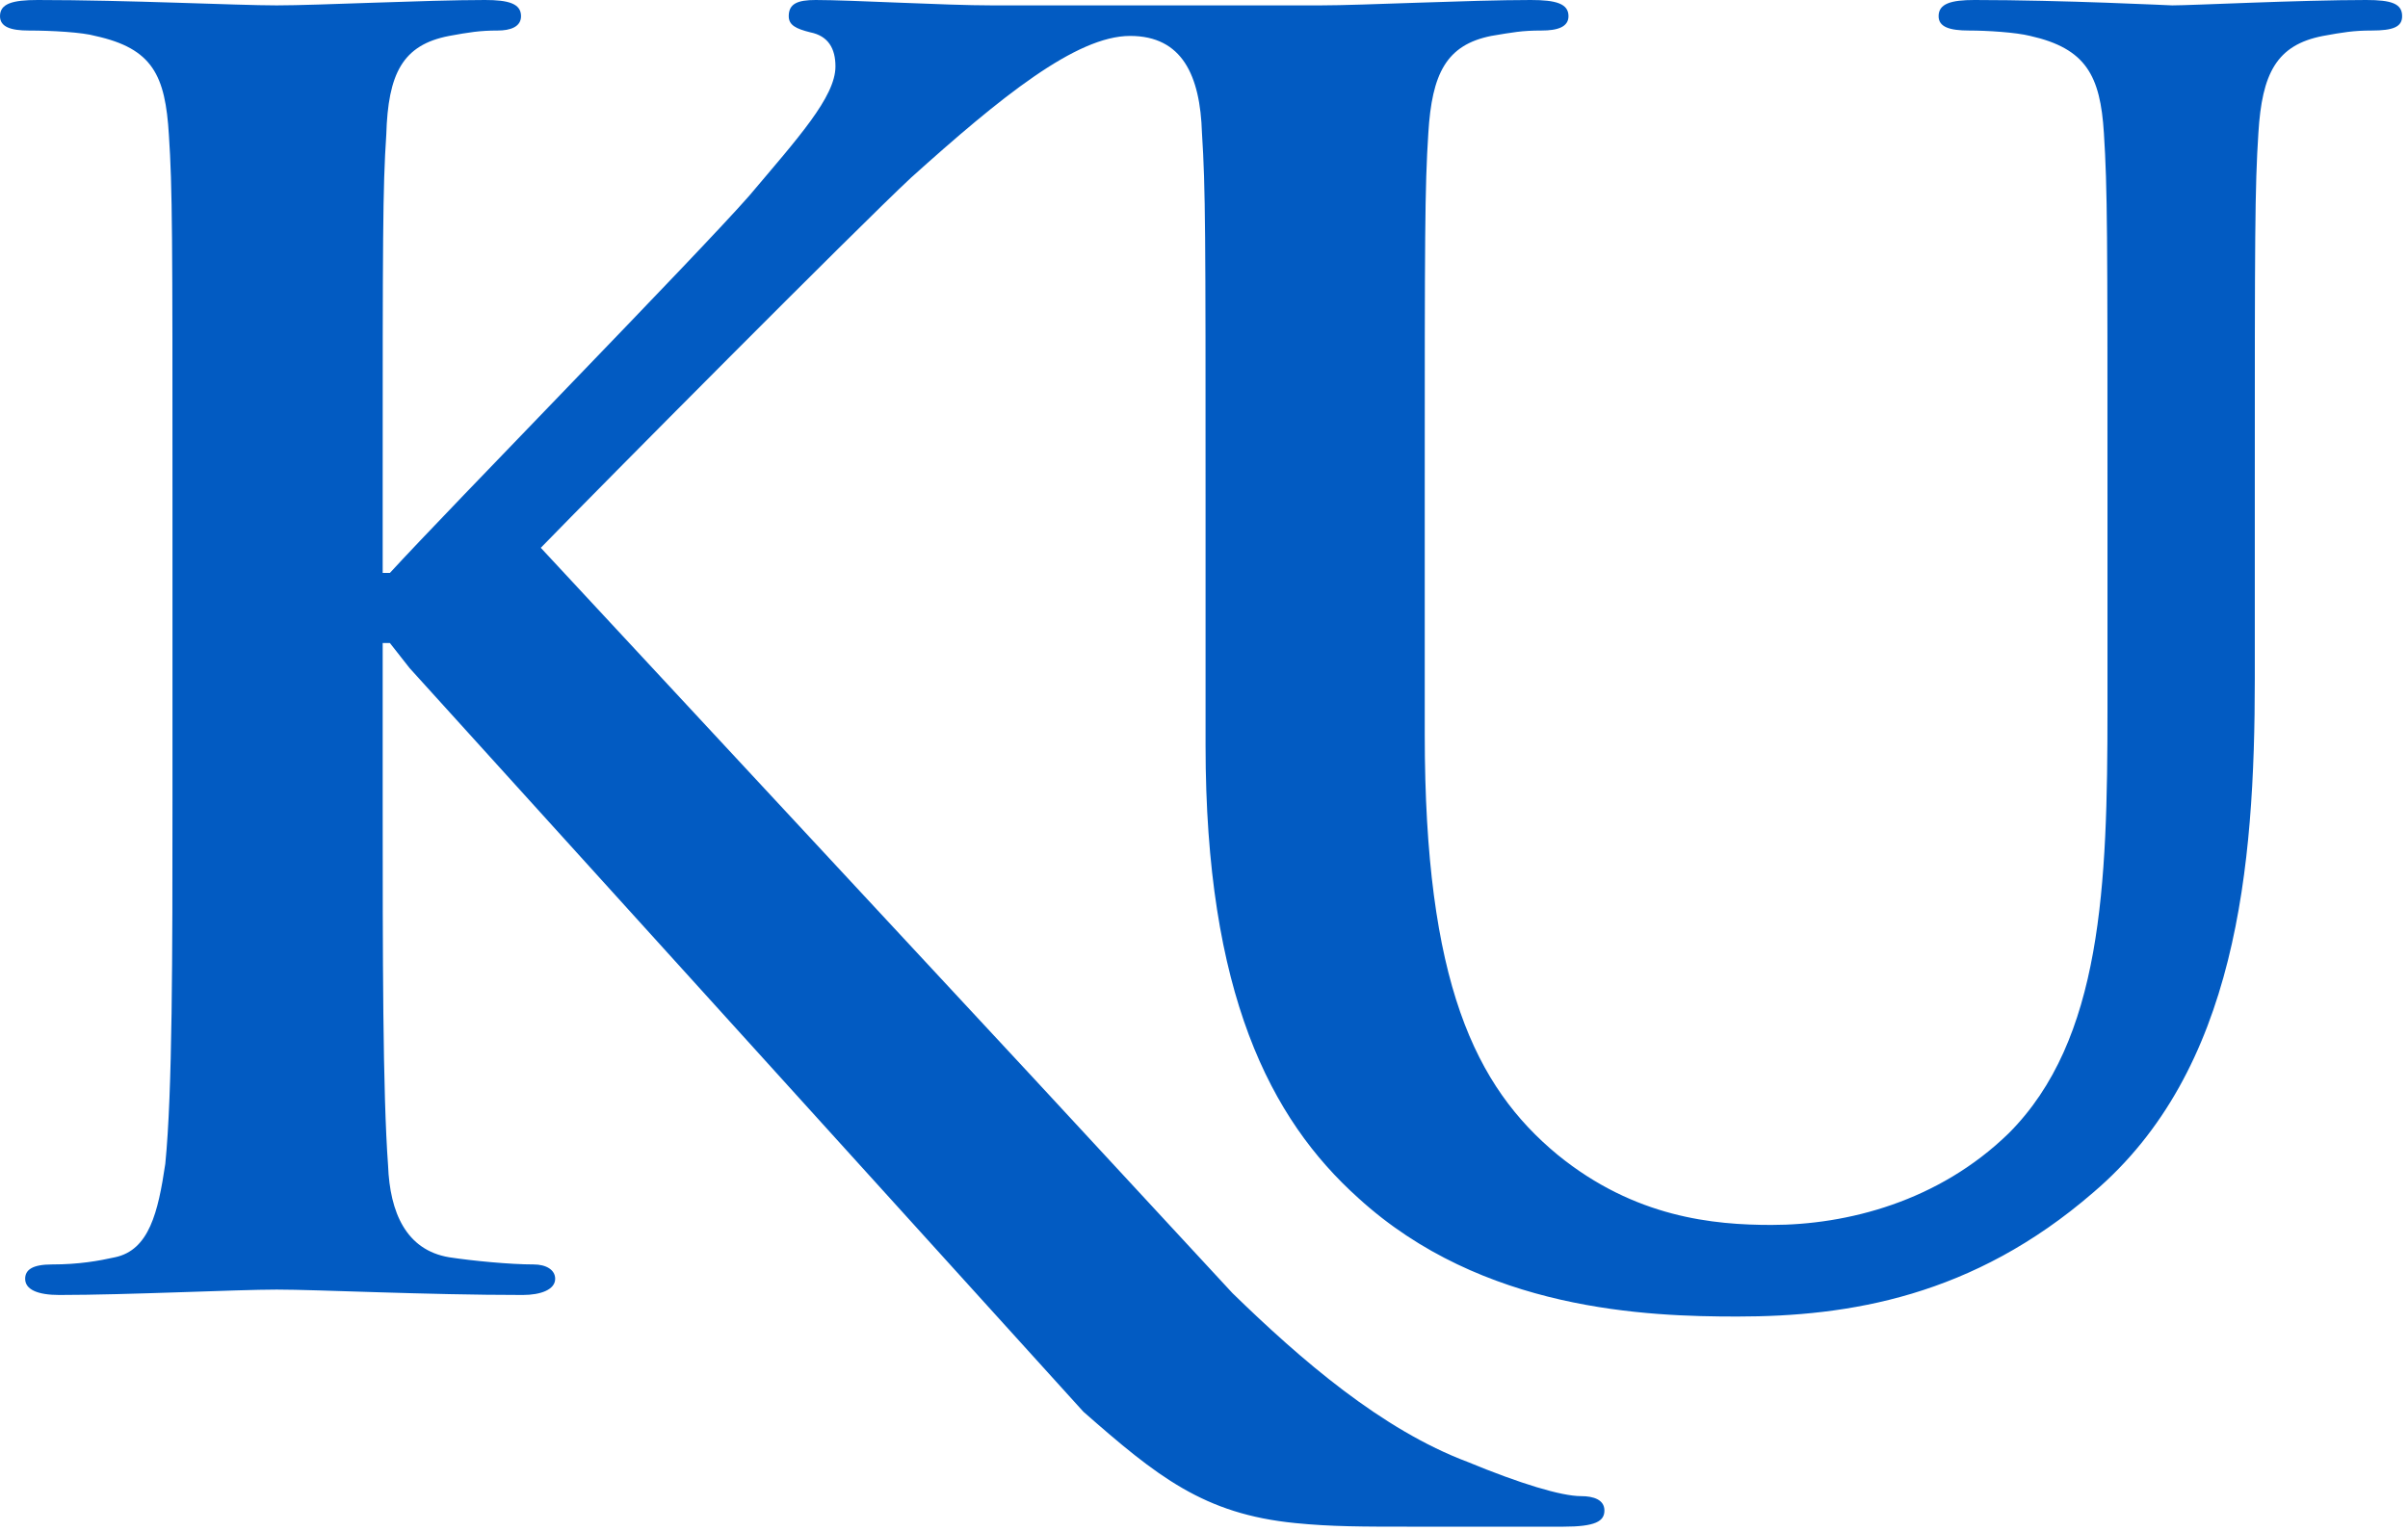 <?xml version="1.0" encoding="UTF-8"?>
<svg width="195px" height="124px" viewBox="0 0 195 124" version="1.1" xmlns="http://www.w3.org/2000/svg" xmlns:xlink="http://www.w3.org/1999/xlink">
    <!-- Generator: Sketch 49.1 (51147) - http://www.bohemiancoding.com/sketch -->
    <title>logo-ku</title>
    <desc>Created with Sketch.</desc>
    <defs></defs>
    <g id="Page-1" stroke="none" stroke-width="1" fill="none" fill-rule="evenodd">
        <g id="logo-ku" fill="#025BC2" fill-rule="nonzero">
            <path d="M191.615,0 C186.232,0 177.502,0.436 175.902,0.436 C175.756,0.436 167.027,0 159.897,0 C158.006,0 156.988,0.291 156.988,1.309 C156.988,2.182 157.861,2.473 159.461,2.473 C160.916,2.473 163.244,2.619 164.408,2.91 C168.918,3.928 170.082,6.111 170.373,10.767 C170.664,15.277 170.664,19.06 170.664,40.156 L170.664,57.47 C170.664,71.728 170.228,84.241 162.662,91.806 C156.988,97.335 149.567,99.227 143.457,99.227 C138.801,99.227 132.399,98.645 126.143,93.552 C119.45,88.024 115.376,79.585 115.376,59.507 L115.376,40.156 C115.376,19.06 115.376,15.277 115.667,10.767 C115.958,5.965 117.122,3.637 120.76,2.91 C122.506,2.619 123.233,2.473 124.834,2.473 C126.143,2.473 127.016,2.182 127.016,1.309 C127.016,0.291 125.997,0 123.961,0 C119.014,0 110.284,0.436 106.938,0.436 L80.312,0.436 C76.53,0.436 68.964,0 66.054,0 C64.599,0 63.872,0.291 63.872,1.309 C63.872,2.037 64.454,2.328 65.618,2.619 C67.073,2.91 67.655,3.928 67.655,5.383 C67.655,7.857 64.599,11.203 60.671,15.859 C56.597,20.515 36.373,41.175 31.572,46.412 L30.99,46.412 L30.99,40.302 C30.99,19.205 30.99,15.277 31.281,10.912 C31.427,5.965 32.591,3.637 36.373,2.91 C37.974,2.619 38.847,2.473 40.302,2.473 C41.32,2.473 42.193,2.182 42.193,1.309 C42.193,0.291 41.175,0 39.283,0 C34.482,0 25.752,0.436 22.406,0.436 C19.205,0.436 10.33,0 3.055,0 C1.018,0 0,0.291 0,1.309 C0,2.182 0.873,2.473 2.328,2.473 C4.219,2.473 6.693,2.619 7.711,2.91 C12.367,3.928 13.385,6.111 13.676,10.912 C13.967,15.277 13.967,19.205 13.967,40.302 L13.967,64.745 C13.967,77.403 13.967,88.46 13.385,94.28 C12.803,98.208 12.076,101.264 9.312,101.846 C8.002,102.137 6.402,102.427 4.219,102.427 C2.619,102.427 2.037,102.864 2.037,103.591 C2.037,104.464 3.055,104.901 4.801,104.901 C10.33,104.901 19.205,104.464 22.406,104.464 C25.752,104.464 34.482,104.901 42.339,104.901 C43.794,104.901 44.958,104.464 44.958,103.591 C44.958,102.864 44.23,102.427 43.212,102.427 C41.32,102.427 38.265,102.137 36.373,101.846 C32.882,101.264 31.572,98.208 31.427,94.425 C30.99,88.46 30.99,77.403 30.99,64.745 L30.99,52.087 L31.572,52.087 L33.173,54.124 L87.733,114.358 C93.698,119.596 97.481,122.651 104.901,123.379 C107.811,123.67 110.284,123.67 114.503,123.67 L126.579,123.67 C129.198,123.67 129.926,123.233 129.926,122.36 C129.926,121.487 129.053,121.196 128.034,121.196 C126.434,121.196 123.088,120.178 118.868,118.432 C111.885,115.813 105.337,110.139 99.809,104.755 L83.659,87.296 L43.794,44.376 C48.595,39.429 69.4,18.478 73.765,14.404 C81.04,7.857 87.151,2.91 91.515,2.91 C95.735,2.91 97.19,6.111 97.335,10.767 C97.626,15.277 97.626,19.06 97.626,40.156 L97.626,60.38 C97.626,80.458 102.864,90.643 109.993,97.044 C120.032,106.21 133.418,106.647 140.692,106.647 C149.713,106.647 159.752,105.046 169.5,96.608 C181.14,86.714 182.594,70.273 182.594,54.997 L182.594,40.156 C182.594,19.06 182.594,15.277 182.885,10.767 C183.176,5.965 184.34,3.637 188.123,2.91 C189.724,2.619 190.597,2.473 192.052,2.473 C193.797,2.473 194.525,2.182 194.525,1.309 C194.525,0.291 193.652,0 191.615,0 Z" id="Shape"></path>
        </g>
    </g>
</svg>